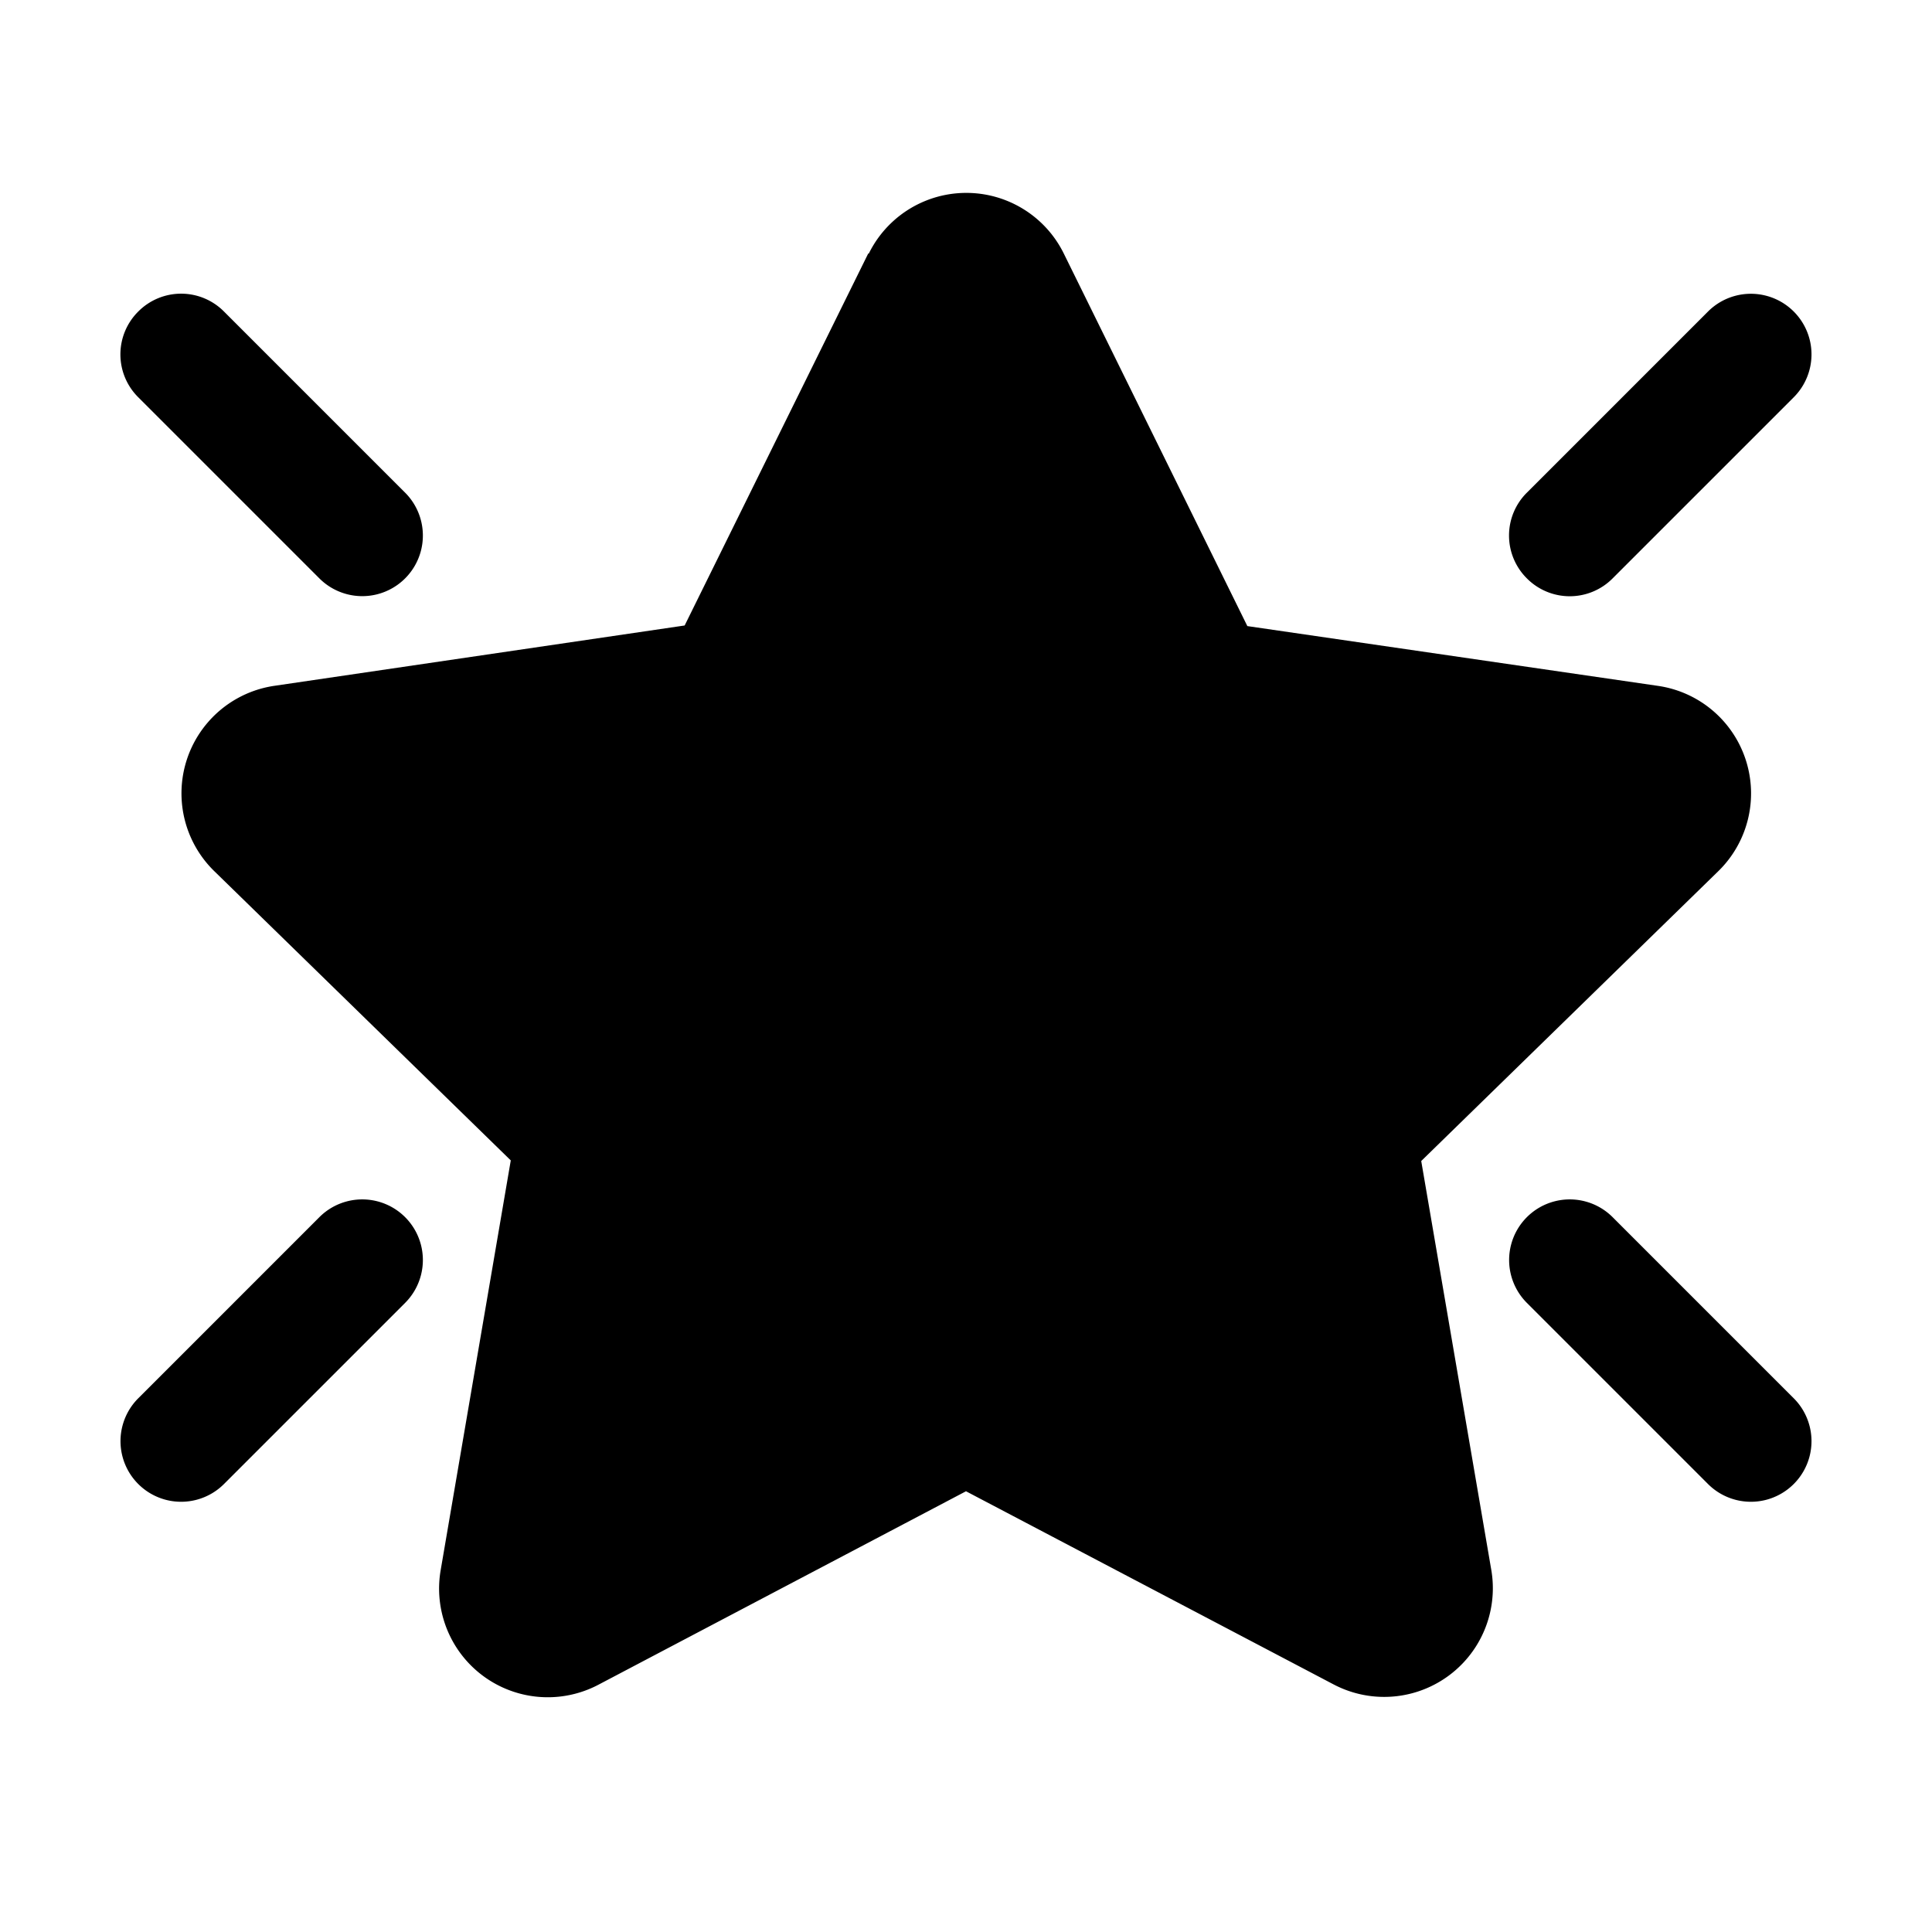 <svg width="32" height="32" viewBox="0 0 32 32" xmlns="http://www.w3.org/2000/svg"><path d="M14.39 4.2a1.8 1.8 0 013.23 0l3.04 6.17 6.8.99a1.8 1.8 0 011 3.07l-4.92 4.8L24.7 26a1.8 1.8 0 01-2.61 1.9L16 24.7l-6.08 3.2A1.8 1.8 0 017.3 26l1.16-6.78-4.92-4.8a1.8 1.8 0 011-3.06l6.8-1 3.04-6.16zm10.9 5.38a1 1 0 010-1.42l3-3a1 1 0 111.42 1.42l-3 3a1 1 0 01-1.42 0zm-23 13.58a1 1 0 101.42 1.42l3-3a1 1 0 10-1.42-1.42l-3 3zm0-18a1 1 0 011.42 0l3 3a1 1 0 01-1.42 1.42l-3-3a1 1 0 010-1.42zm24.42 15a1 1 0 00-1.42 1.42l3 3a1 1 0 001.42-1.42l-3-3z"/></svg>